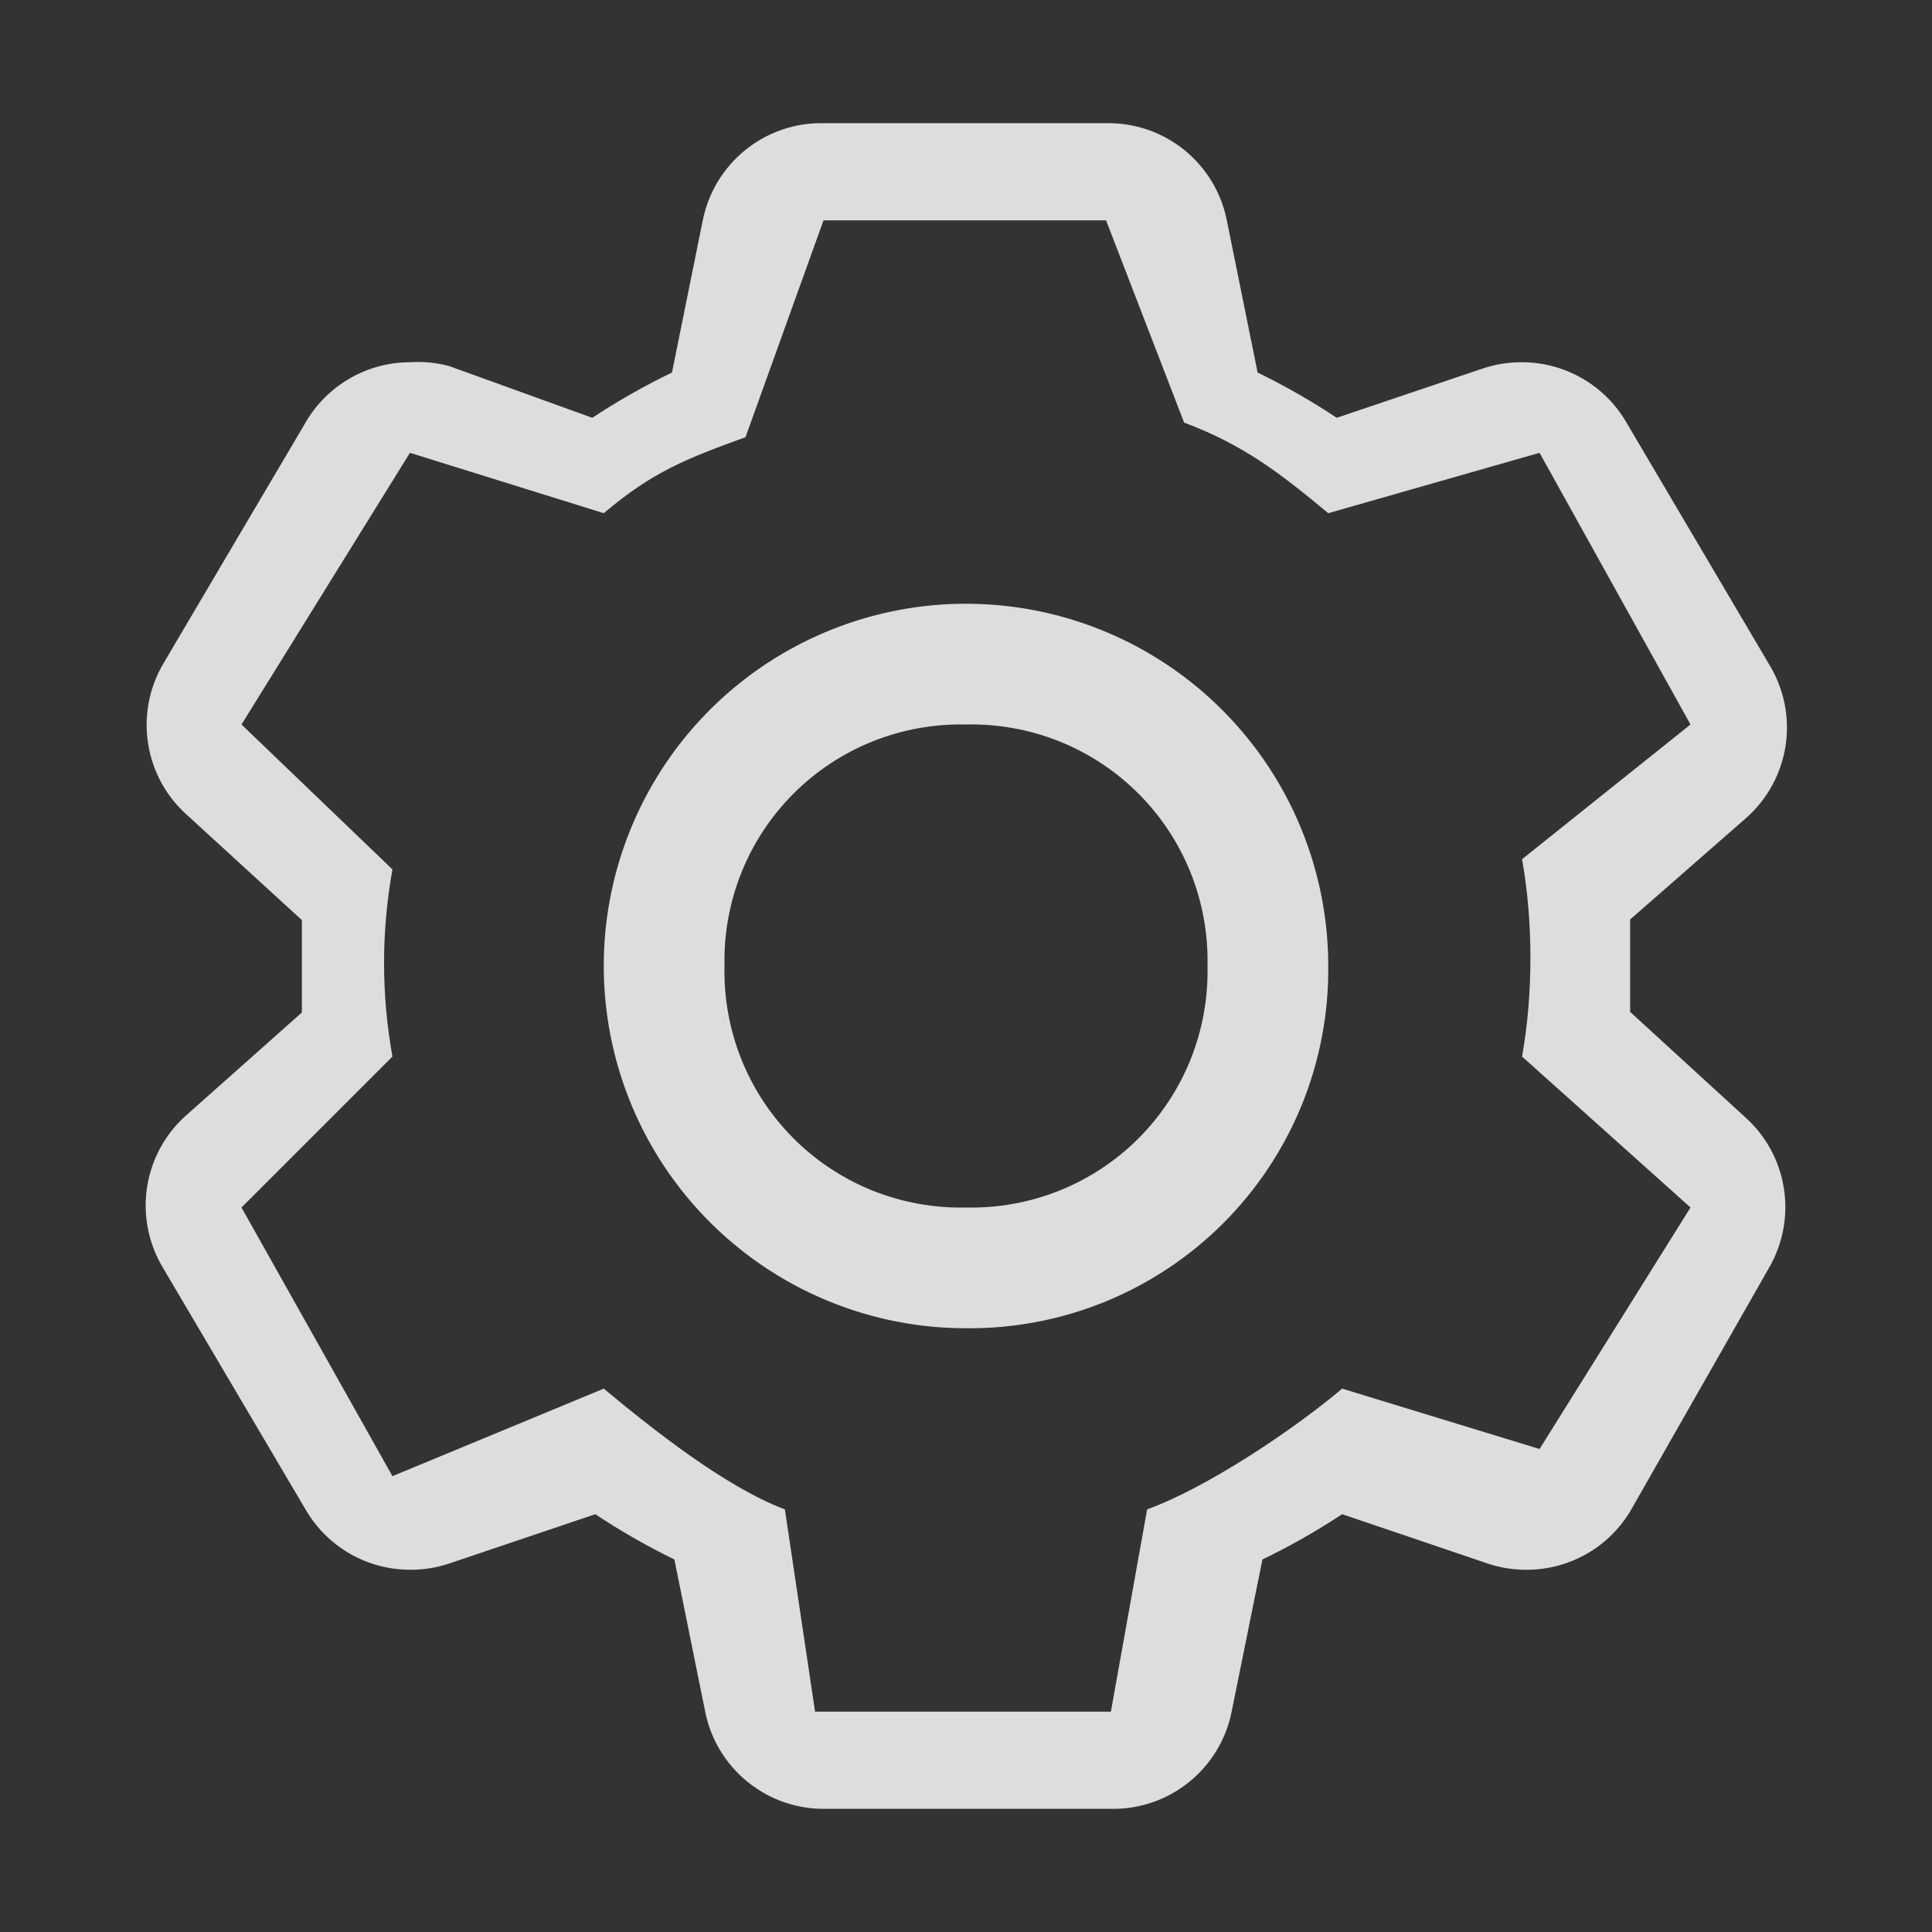 <svg width="32" height="32" viewBox="0 0 32 32" fill="none" xmlns="http://www.w3.org/2000/svg">
<rect x="0" y="0" width="32" height="32" fill="#333333" stroke="none"/>
<path d="M27 16.76V15.23L28.92 13.55C29.274 13.238 29.506 12.811 29.576 12.344C29.645 11.878 29.548 11.402 29.3 11L26.94 7C26.765 6.696 26.512 6.444 26.209 6.269C25.905 6.093 25.561 6 25.21 6C24.993 5.998 24.776 6.032 24.57 6.1L22.14 6.92C21.721 6.641 21.283 6.391 20.83 6.17L20.32 3.65C20.229 3.19 19.978 2.776 19.613 2.482C19.247 2.187 18.789 2.031 18.32 2.04H13.64C13.171 2.031 12.713 2.187 12.348 2.482C11.982 2.776 11.732 3.19 11.64 3.65L11.13 6.17C10.674 6.391 10.233 6.641 9.81 6.92L7.43 6.06C7.221 6.006 7.005 5.985 6.79 6C6.439 6 6.095 6.093 5.791 6.269C5.488 6.444 5.235 6.696 5.06 7L2.7 11C2.467 11.401 2.38 11.871 2.455 12.329C2.529 12.787 2.761 13.204 3.11 13.51L5 15.24V16.77L3.11 18.45C2.751 18.758 2.513 19.183 2.438 19.65C2.363 20.117 2.456 20.595 2.7 21L5.06 25C5.235 25.304 5.488 25.556 5.791 25.732C6.095 25.907 6.439 26 6.79 26C7.007 26.002 7.224 25.968 7.43 25.9L9.86 25.08C10.28 25.359 10.717 25.609 11.17 25.83L11.68 28.35C11.771 28.81 12.022 29.224 12.388 29.518C12.753 29.813 13.211 29.969 13.68 29.96H18.4C18.869 29.969 19.327 29.813 19.692 29.518C20.058 29.224 20.309 28.81 20.4 28.35L20.91 25.83C21.366 25.609 21.807 25.359 22.23 25.08L24.65 25.9C24.857 25.968 25.073 26.002 25.29 26C25.641 26 25.985 25.907 26.289 25.732C26.593 25.556 26.845 25.304 27.02 25L29.3 21C29.533 20.599 29.62 20.129 29.545 19.672C29.471 19.214 29.239 18.796 28.89 18.49L27 16.76ZM25.5 24L22.23 23C21.427 23.68 19.989 24.642 19 25L18.4 28.35H13.5L13 25C12.018 24.632 10.806 23.671 10 23L6.5 24.45L4 20L6.5 17.5C6.315 16.465 6.315 15.435 6.5 14.4L4 12L6.79 7.5L10 8.5C10.803 7.82 11.358 7.6 12.348 7.241L13.64 3.65H18.32L19.613 7C20.594 7.368 21.194 7.829 22 8.5L25.5 7.5L28 12L25.21 14.231C25.395 15.266 25.395 16.465 25.21 17.5L28 20L25.5 24Z" fill="white" fill-opacity="0.83"/>
<path d="M16 22C14.813 22 13.653 21.648 12.667 20.989C11.68 20.329 10.911 19.392 10.457 18.296C10.003 17.2 9.884 15.993 10.115 14.829C10.347 13.666 10.918 12.597 11.757 11.757C12.597 10.918 13.666 10.347 14.829 10.115C15.993 9.884 17.2 10.003 18.296 10.457C19.392 10.911 20.329 11.68 20.989 12.667C21.648 13.653 22 14.813 22 16C22.008 16.79 21.858 17.574 21.56 18.306C21.261 19.037 20.819 19.702 20.261 20.261C19.702 20.819 19.037 21.261 18.306 21.56C17.574 21.858 16.79 22.008 16 22ZM16 12C15.471 11.988 14.946 12.083 14.455 12.279C13.964 12.476 13.518 12.77 13.144 13.144C12.77 13.518 12.476 13.964 12.279 14.455C12.083 14.946 11.988 15.471 12 16C11.988 16.529 12.083 17.054 12.279 17.545C12.476 18.036 12.77 18.482 13.144 18.856C13.518 19.23 13.964 19.524 14.455 19.721C14.946 19.917 15.471 20.012 16 20C16.529 20.012 17.054 19.917 17.545 19.721C18.036 19.524 18.482 19.23 18.856 18.856C19.23 18.482 19.524 18.036 19.721 17.545C19.917 17.054 20.012 16.529 20 16C20.012 15.471 19.917 14.946 19.721 14.455C19.524 13.964 19.23 13.518 18.856 13.144C18.482 12.77 18.036 12.476 17.545 12.279C17.054 12.083 16.529 11.988 16 12Z" fill="white" fill-opacity="0.83"/>
</svg>
